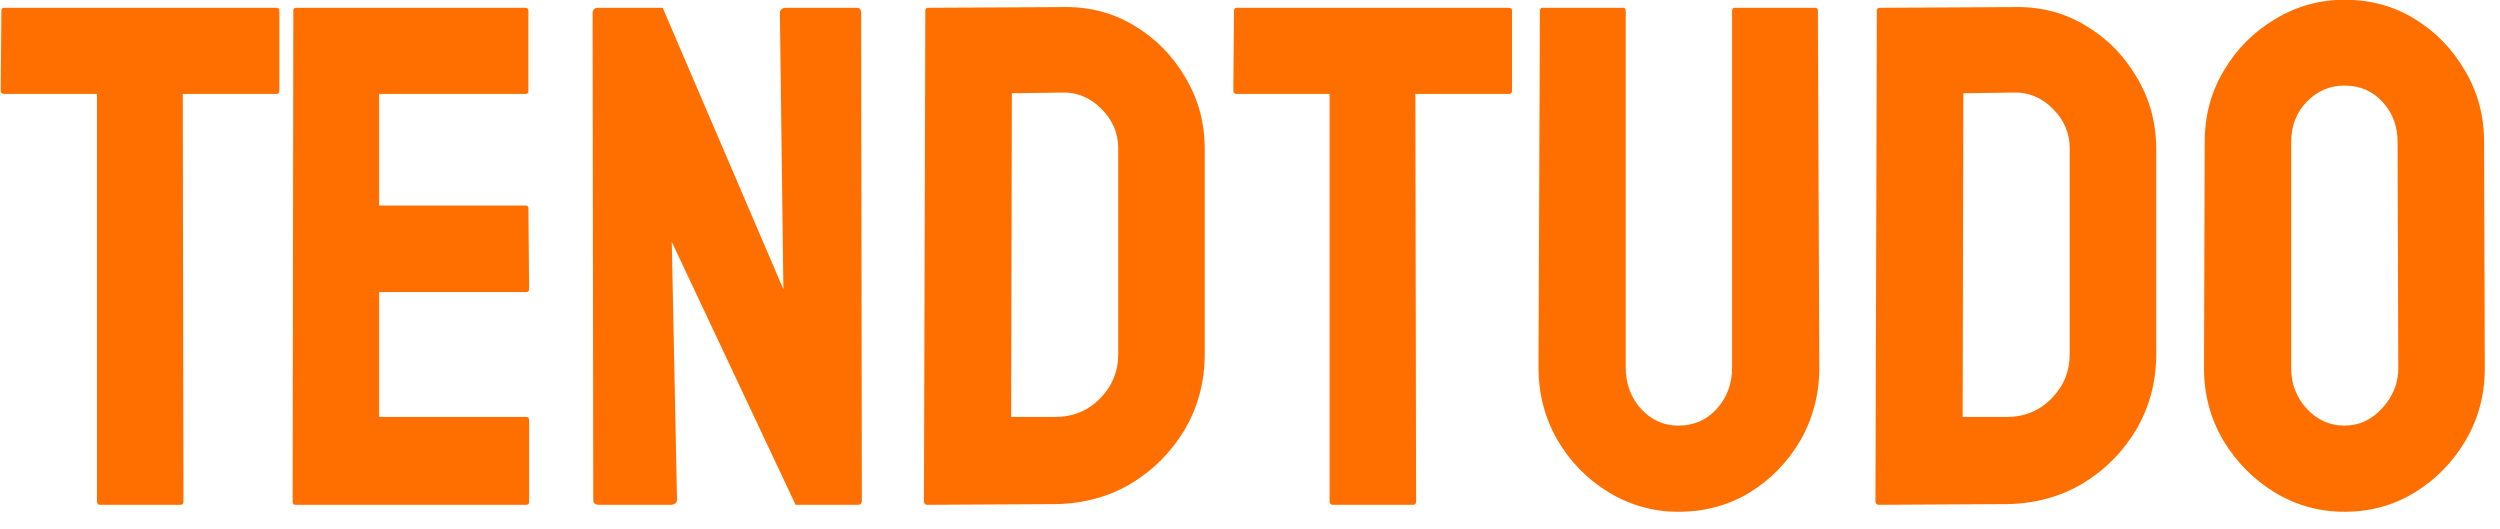 <svg width="104" height="22" viewBox="0 0 104 22" fill="none" xmlns="http://www.w3.org/2000/svg">
<path d="M7.516 21H4.164C4.077 21 4.034 20.952 4.034 20.855V3.908H0.174C0.077 3.908 0.029 3.859 0.029 3.762L0.058 0.44C0.058 0.362 0.097 0.324 0.174 0.324H11.463C11.569 0.324 11.622 0.362 11.622 0.44V3.762C11.622 3.859 11.584 3.908 11.506 3.908H7.603L7.632 20.855C7.632 20.952 7.593 21 7.516 21ZM21.895 21H12.29C12.212 21 12.174 20.952 12.174 20.855L12.203 0.44C12.203 0.362 12.241 0.324 12.319 0.324H21.866C21.944 0.324 21.982 0.372 21.982 0.469V3.792C21.982 3.869 21.944 3.908 21.866 3.908H15.772V8.551H21.866C21.944 8.551 21.982 8.589 21.982 8.667L22.011 12.033C22.011 12.11 21.973 12.149 21.895 12.149H15.772V17.344H21.895C21.973 17.344 22.011 17.392 22.011 17.489V20.884C22.011 20.961 21.973 21 21.895 21ZM27.888 21H24.913C24.758 21 24.681 20.932 24.681 20.797L24.652 0.556C24.652 0.401 24.729 0.324 24.884 0.324H27.568L32.589 12.033L32.444 0.556C32.444 0.401 32.531 0.324 32.705 0.324H35.65C35.766 0.324 35.824 0.401 35.824 0.556L35.853 20.826C35.853 20.942 35.805 21 35.708 21H33.097L27.946 10.06L28.163 20.768C28.163 20.923 28.071 21 27.888 21ZM43.906 20.971L38.581 21C38.484 21 38.436 20.952 38.436 20.855L38.494 0.44C38.494 0.362 38.533 0.324 38.61 0.324L44.167 0.295C45.27 0.266 46.267 0.517 47.157 1.049C48.056 1.581 48.772 2.302 49.304 3.211C49.846 4.111 50.117 5.107 50.117 6.2V14.732C50.117 15.873 49.841 16.918 49.289 17.866C48.728 18.804 47.983 19.554 47.055 20.115C46.126 20.666 45.077 20.952 43.906 20.971ZM44.167 3.85L42.093 3.879L42.064 17.344H43.906C44.642 17.344 45.261 17.087 45.764 16.575C46.267 16.062 46.518 15.448 46.518 14.732V6.171C46.518 5.542 46.286 4.996 45.822 4.532C45.357 4.058 44.806 3.83 44.167 3.85ZM58.793 21H55.441C55.355 21 55.311 20.952 55.311 20.855V3.908H51.451C51.355 3.908 51.306 3.859 51.306 3.762L51.335 0.44C51.335 0.362 51.374 0.324 51.451 0.324H62.74C62.846 0.324 62.9 0.362 62.9 0.44V3.762C62.9 3.859 62.861 3.908 62.783 3.908H58.88L58.909 20.855C58.909 20.952 58.871 21 58.793 21ZM69.821 21.29C68.776 21.29 67.809 21.019 66.919 20.478C66.029 19.936 65.318 19.21 64.786 18.301C64.263 17.382 64.002 16.381 64.002 15.298L64.06 0.44C64.06 0.362 64.099 0.324 64.176 0.324H67.514C67.591 0.324 67.63 0.362 67.63 0.44V15.298C67.63 15.965 67.843 16.536 68.268 17.01C68.694 17.474 69.211 17.706 69.821 17.706C70.459 17.706 70.991 17.474 71.417 17.01C71.842 16.536 72.055 15.965 72.055 15.298V0.44C72.055 0.362 72.094 0.324 72.171 0.324H75.508C75.586 0.324 75.624 0.362 75.624 0.44L75.683 15.298C75.683 16.391 75.421 17.397 74.899 18.316C74.367 19.225 73.661 19.951 72.781 20.492C71.9 21.024 70.914 21.29 69.821 21.29ZM83.489 20.971L78.164 21C78.067 21 78.019 20.952 78.019 20.855L78.077 0.44C78.077 0.362 78.115 0.324 78.193 0.324L83.75 0.295C84.853 0.266 85.849 0.517 86.739 1.049C87.638 1.581 88.354 2.302 88.886 3.211C89.428 4.111 89.699 5.107 89.699 6.2V14.732C89.699 15.873 89.423 16.918 88.872 17.866C88.311 18.804 87.566 19.554 86.637 20.115C85.709 20.666 84.659 20.952 83.489 20.971ZM83.75 3.85L81.675 3.879L81.646 17.344H83.489C84.224 17.344 84.843 17.087 85.346 16.575C85.849 16.062 86.1 15.448 86.1 14.732V6.171C86.1 5.542 85.868 4.996 85.404 4.532C84.94 4.058 84.388 3.83 83.75 3.85ZM97.534 21.29C96.48 21.29 95.508 21.019 94.618 20.478C93.737 19.936 93.026 19.215 92.485 18.316C91.953 17.406 91.687 16.41 91.687 15.327L91.716 5.91C91.716 4.807 91.982 3.816 92.514 2.935C93.036 2.046 93.742 1.335 94.632 0.803C95.522 0.261 96.489 -0.01 97.534 -0.01C98.618 -0.01 99.59 0.256 100.451 0.788C101.321 1.32 102.018 2.036 102.54 2.935C103.072 3.825 103.338 4.817 103.338 5.91L103.367 15.327C103.367 16.41 103.106 17.402 102.583 18.301C102.051 19.21 101.345 19.936 100.465 20.478C99.585 21.019 98.608 21.29 97.534 21.29ZM97.534 17.706C98.134 17.706 98.656 17.465 99.101 16.981C99.546 16.488 99.769 15.936 99.769 15.327L99.74 5.91C99.74 5.252 99.532 4.696 99.116 4.241C98.7 3.787 98.172 3.559 97.534 3.559C96.925 3.559 96.402 3.782 95.967 4.227C95.532 4.672 95.314 5.233 95.314 5.91V15.327C95.314 15.975 95.532 16.536 95.967 17.01C96.402 17.474 96.925 17.706 97.534 17.706Z" fill="#FF6F00"/>
</svg>
